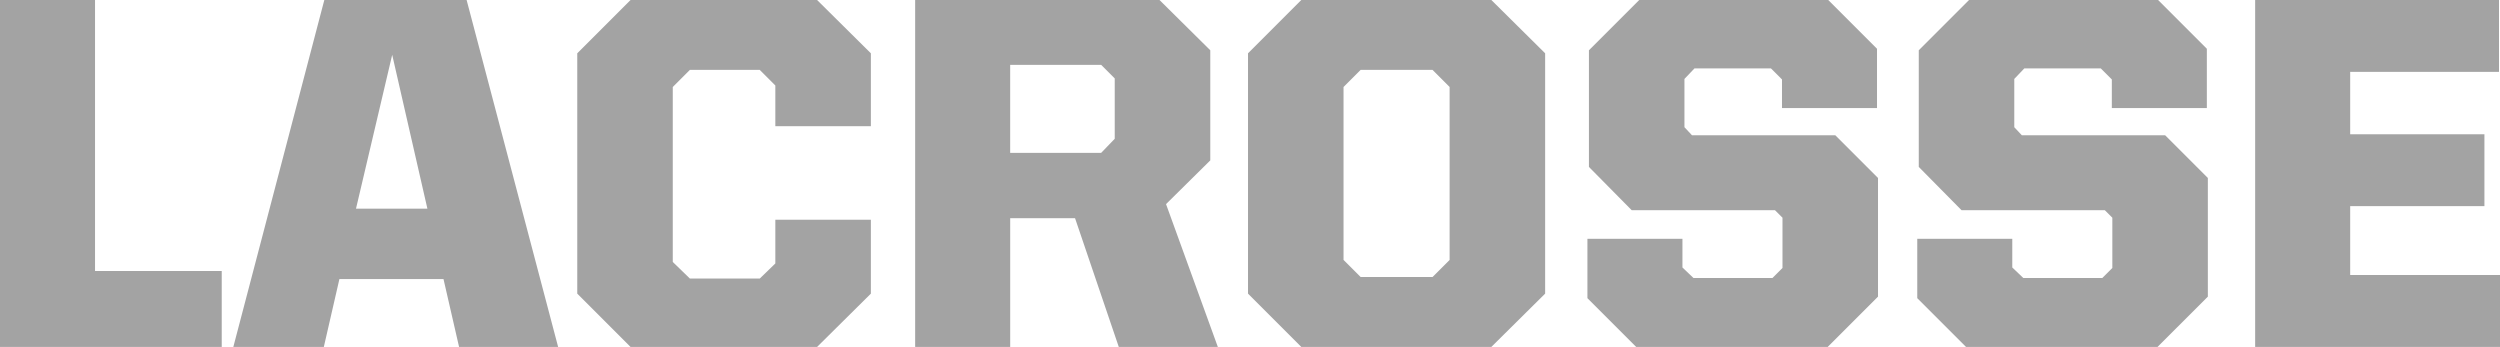 <?xml version="1.0" encoding="UTF-8"?>
<svg id="b" data-name="Layer 2" xmlns="http://www.w3.org/2000/svg" width="238.503" height="33.096" viewBox="0 0 238.503 33.096">
  <g id="c" data-name="Layer 1">
    <g>
      <path d="m0,0h9.066v25.854h12.087v7.242H0V0Z" fill="#a3a3a3"/>
      <path d="m30.941,0h13.575l8.73,33.096h-9.45l-1.486-6.475h-9.93l-1.486,6.475h-8.634L30.941,0Zm3.022,19.906h6.811l-3.358-14.677-3.453,14.677Z" fill="#a3a3a3"/>
      <path d="m55.071,28.012V5.085l5.083-5.085h17.796l5.132,5.085v6.955h-9.114v-3.885l-1.486-1.487h-6.667l-1.631,1.631v16.691l1.631,1.584h6.667l1.486-1.44v-4.172h9.114v7.051l-5.132,5.085h-17.796l-5.083-5.085Z" fill="#a3a3a3"/>
      <path d="m87.305,0h23.312l4.845,4.796v10.505l-4.221,4.172,4.941,13.622h-9.45l-4.172-12.279h-6.187v12.279h-9.066V0Zm17.748,14.581l1.294-1.342v-5.756l-1.294-1.296h-8.682v8.394h8.682Z" fill="#a3a3a3"/>
      <path d="m119.062,28.012V5.085l5.083-5.085h18.132l5.132,5.085v22.927l-5.132,5.085h-18.132l-5.083-5.085Zm17.603-1.583l1.63-1.631V8.298l-1.63-1.631h-6.859l-1.631,1.631v16.499l1.631,1.631h6.859Z" fill="#a3a3a3"/>
      <path d="m151.442,28.444v-5.66h9.065v2.734l1.055,1.006h7.53l.96-.959v-4.796l-.719-.719h-13.67l-4.077-4.126V4.796l4.796-4.796h18.035l4.652,4.652v5.66h-9.065v-2.734l-1.055-1.055h-7.291l-.96,1.007v4.605l.719.768h13.671l4.077,4.077v11.319l-4.798,4.796h-18.275l-4.652-4.652Z" fill="#a3a3a3"/>
      <path d="m182.909,28.444v-5.66h9.065v2.734l1.055,1.006h7.53l.96-.959v-4.796l-.719-.719h-13.67l-4.077-4.126V4.796l4.796-4.796h18.035l4.652,4.652v5.66h-9.065v-2.734l-1.055-1.055h-7.291l-.96,1.007v4.605l.719.768h13.671l4.077,4.077v11.319l-4.798,4.796h-18.275l-4.652-4.652Z" fill="#a3a3a3"/>
      <path d="m215.144,0h23.264v6.859h-14.198v5.948h12.807v6.859h-12.807v6.572h14.293v6.859h-23.359V0Z" fill="#a3a3a3"/>
    </g>
  </g>
</svg>